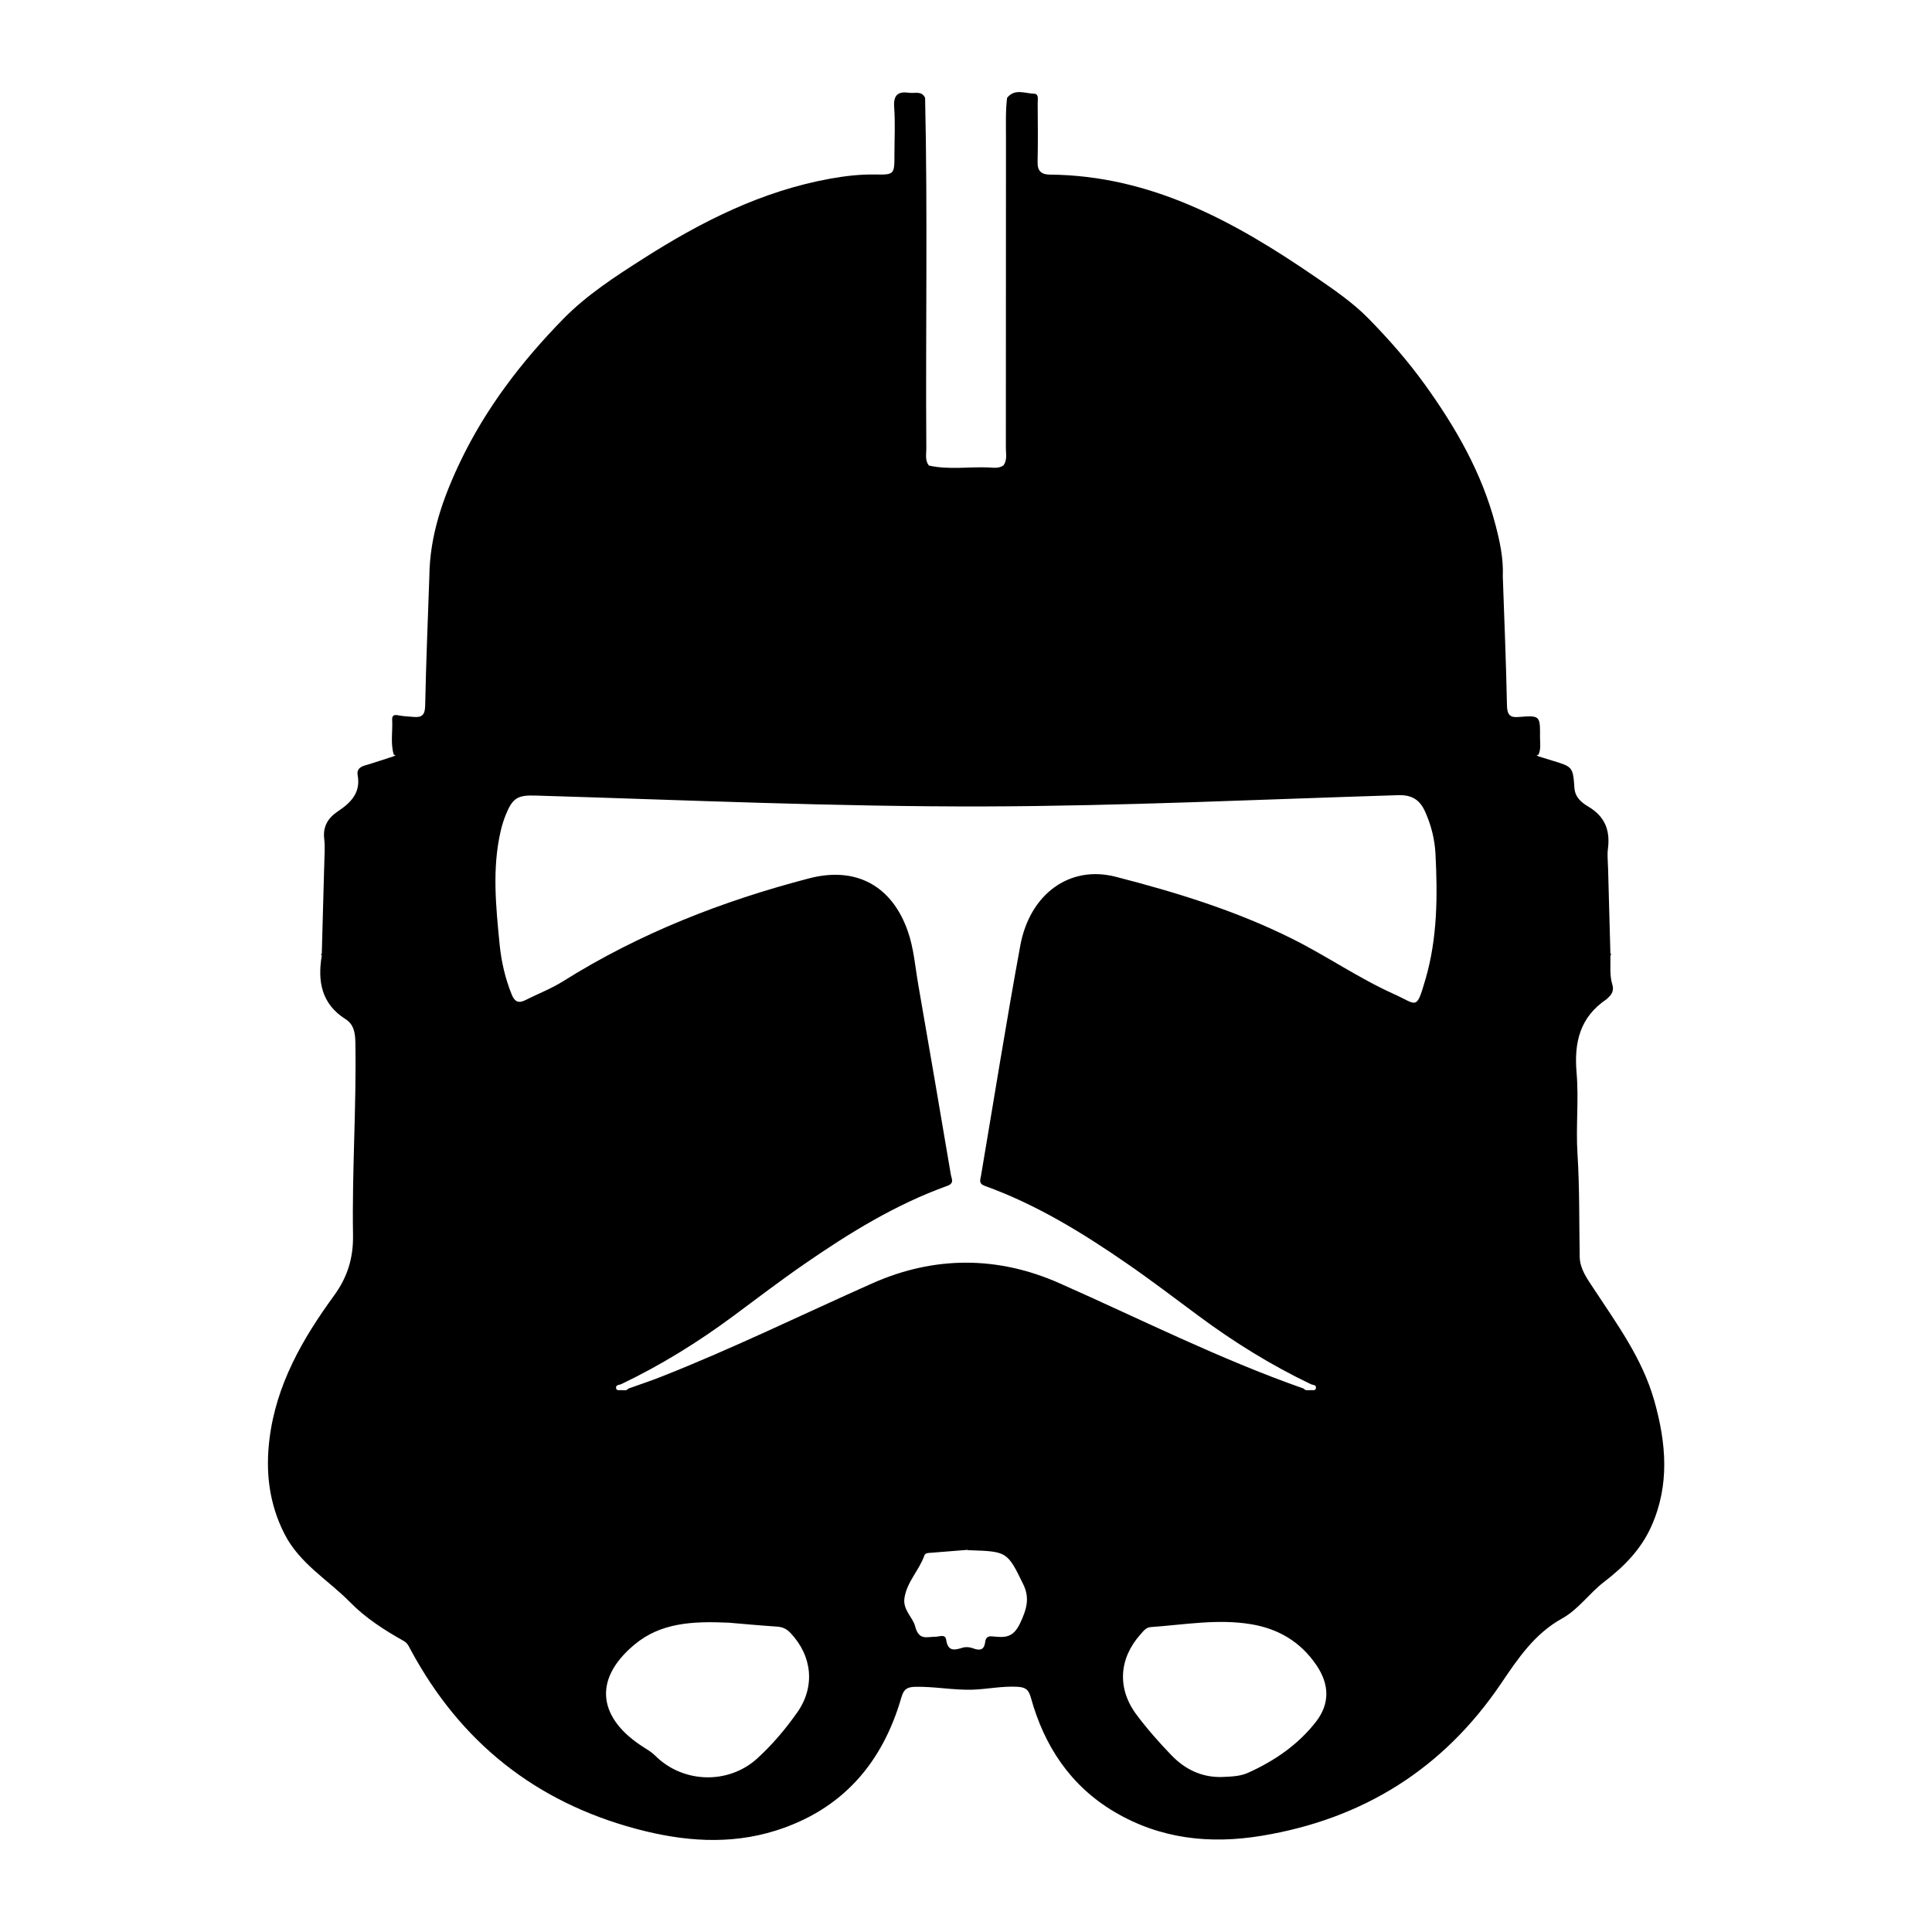 <?xml version="1.0" encoding="UTF-8"?>
<svg width="400pt" height="400pt" version="1.1" viewBox="0 0 1200 1200" xmlns="http://www.w3.org/2000/svg">
 <path d="m1027.5 869.99c-7.414-26.27-23.293-47.723-37.895-69.996-3.898-5.914-8.281-11.867-8.426-19.332-0.383-21.371-0.023-42.742-1.379-64.129-1.078-16.609 0.875-33.434-0.539-49.992-1.68-19.02 2.004-34.766 18.59-45.898 0.434-0.277 0.719-0.758 1.129-1.117 2.508-2.09 3.422-4.906 2.508-7.848-1.883-5.988-1.066-12.059-1.234-18.109 0.254-0.422 0.469-0.84 0.695-1.273-0.227 0.121-0.457 0.215-0.695 0.324-0.492-18.059-0.996-36.156-1.477-54.227-0.023 0-0.023 0-0.035-0.023-0.047-3.672-0.527-7.391-0.047-10.992 1.512-11.484-1.703-20.195-12.203-26.41-3.875-2.305-8.172-5.578-8.578-11.496-0.926-13.246-1.117-13.246-14.172-17.172-2.746-0.828-5.473-1.691-8.219-2.531-0.395-0.348-0.816-0.551-1.234-0.742 0.395-0.07 0.805-0.133 1.234-0.215 1.715-3.457 0.996-7.176 1.008-10.777 0.109-13.715 0.035-13.715-13.43-12.695-5.125 0.469-6.961-1.367-7.094-6.973-0.539-26.797-1.668-53.566-2.594-80.34 0.48-11.184-1.883-21.984-4.715-32.676-8.41-31.848-24.516-59.809-43.559-86.316-10.656-14.797-22.68-28.523-35.387-41.426-9.719-9.875-21.422-17.832-32.953-25.738-49.934-34.234-101.98-62.914-164.84-63.422-5.109-0.074-7.629-2.211-7.5-7.777 0.277-12.156 0.145-24.324 0.059-36.492-0.035-2.207 0.887-5.891-2.148-5.965-5.676-0.133-12.098-3.457-16.859 2.578-0.996 8.074-0.684 16.211-0.684 24.324-0.023 64.402 0 128.79-0.07 193.18 0 3.59 0.949 7.43-1.488 10.754-2.797 2.004-6.035 1.441-9.07 1.297-12.406-0.562-24.91 1.586-37.262-1.199-2.531-3.254-1.559-7.078-1.586-10.691-0.504-72.551 0.863-145.11-0.758-217.67-2.113-4.57-6.312-2.664-9.758-3.156-6.938-0.996-10.008 1.188-9.457 8.93 0.719 9.73 0.18 19.559 0.168 29.328 0 12.469 0 12.695-12.156 12.492-9.277-0.156-18.434 0.926-27.469 2.543-42.574 7.621-80.328 26.711-116.35 49.691-17.566 11.195-35.258 22.68-49.777 37.523-25.68 26.258-48.023 55.297-63.996 88.777-10.738 22.512-18.875 45.73-19.129 71.062-0.926 26.785-2.051 53.555-2.594 80.328-0.121 5.617-1.934 7.465-7.066 6.984-3.121-0.289-6.277-0.348-9.324-0.949-2.555-0.516-4.273-0.324-4.106 2.676 0.395 7.246-1.152 14.594 0.996 21.742 0.383 0.098 0.77 0.156 1.164 0.238-0.383 0.191-0.77 0.422-1.164 0.719-5.977 1.922-11.914 3.949-17.914 5.711-3.215 0.949-5.148 2.606-4.512 6.109 1.957 10.789-4.164 16.98-12.238 22.355-6 4.008-9.492 9.266-8.543 17.148 0.672 5.688 0.035 11.52 0 17.293-0.012 0.012-0.012 0.012-0.023 0.023-0.504 18.07-0.984 36.145-1.488 54.215-0.215-0.109-0.406-0.203-0.602-0.289 0.203 0.406 0.359 0.828 0.602 1.246-2.699 15.973-0.227 29.977 14.734 39.457 5.172 3.289 6.023 8.426 6.133 14.438 0.695 39.91-2.125 79.789-1.465 119.7 0.254 14.281-3.504 26.219-11.746 37.523-19.598 26.879-36 55.344-40.152 89.219-2.519 20.531-0.238 40.234 9.445 59.102 9.422 18.359 27.086 28.367 40.777 42.336 9.613 9.793 21.277 17.258 33.289 23.988 2.293 1.273 3.133 3.492 4.262 5.543 30.805 57.215 77.484 94.453 140.34 111.18 28.691 7.644 57.648 10.043 86.398 0.984 41.195-12.984 66.191-41.844 77.965-82.656 1.523-5.281 3.684-6.527 8.641-6.637 11.902-0.266 23.617 2.148 35.543 1.777 9.227-0.301 18.289-2.293 27.602-1.812 4.934 0.254 7.176 1.332 8.641 6.684 8.305 30.156 24.742 54.973 51.961 71.039 28.344 16.738 59.016 20.207 91.523 14.82 63.109-10.441 112.88-41.797 148.49-94.43 10.754-15.875 20.855-31.008 38.051-40.559 10.141-5.629 16.906-15.719 26.027-22.68 12.395-9.492 22.957-20.207 29.352-34.523 11.512-25.719 9.266-51.699 1.84-78.027zm-532.31 193.62c-7.285 10.344-15.527 20.113-24.91 28.645-17.977 16.297-46.105 15.359-63.254-1.715-2.305-2.316-4.945-3.828-7.598-5.519-26.473-16.895-32.508-40.848-5.363-63.516 16.152-13.488 35.652-14.676 58.633-13.621 7.957 0.684 18.996 1.691 30.086 2.449 3.434 0.227 5.93 1.512 8.23 3.961 13.477 14.238 15.457 33.258 4.176 49.316zm138.34-55.227c-4.57 9.562-10.176 8.629-17.363 7.992-2.734-0.254-3.949 1.008-4.246 3.406-0.625 5.41-3.562 5.543-7.848 3.91-1.871-0.695-4.332-0.852-6.227-0.266-5.125 1.621-9.098 2.363-10.152-4.894-0.551-3.863-4.332-1.883-6.672-1.906-5.281-0.086-10.273 2.578-12.613-6.504-1.441-5.617-7.754-10.164-6.637-17.555 1.523-10.043 9.098-17.172 12.348-26.352 0.648-1.789 2.519-1.633 4.078-1.754 7.633-0.625 15.277-1.211 22.922-1.836 0.012 0.109 0.012 0.203 0.012 0.266 0.527 0 1.055-0.012 1.598 0 22.715 0.77 23.016 0.898 32.879 21.254 4.113 8.484 2.098 15.43-2.078 24.238zm183.86 61.008c-11.113 14.305-25.883 24.406-42.359 31.789-5.062 2.258-10.836 2.281-16.391 2.555-12.422 0.238-22.727-4.871-31.066-13.547-7.68-7.969-15.059-16.32-21.684-25.188-12.168-16.32-10.895-34.945 2.578-49.969 1.754-1.98 3.371-4.234 6.301-4.43 20.785-1.43 41.543-5.258 62.41-1.754 16.836 2.82 30.551 10.848 40.414 25.32 8.258 12.09 8.414 24.102-0.203 35.223zm68.027-461.29c-5.785 19.922-5.102 15.84-19.547 9.359-21.961-9.852-41.809-23.688-63.348-34.414-34.895-17.41-72.023-28.836-109.64-38.496-28.379-7.285-53.23 10.586-59.16 42.781-8.746 47.566-16.344 95.34-24.406 143-0.422 2.484-1.609 4.801 2.352 6.238 32.051 11.531 60.793 29.23 88.633 48.457 15.012 10.367 29.531 21.457 44.184 32.305 21.898 16.262 44.988 30.562 69.602 42.348 1.199 0.719 3.602 0.18 3.266 2.496-0.238 1.727-2.039 1.246-3.254 1.246-1.512 0-3.203 0.527-4.402-0.973-52.078-18.254-101.3-43.141-151.68-65.438-38.34-16.98-77.664-16.992-116 0-43.859 19.488-86.965 40.621-131.64 58.223-6.602 2.594-13.355 4.824-20.039 7.223-1.355 1.668-3.238 0.887-4.894 0.973-1.164 0.07-2.82 0.254-2.809-1.512 0.012-2.016 2.125-1.609 3.324-2.258 24.625-11.762 47.699-26.074 69.602-42.324 14.652-10.859 29.16-21.949 44.172-32.305 27.84-19.234 56.578-36.949 88.645-48.48 4.609-1.645 2.617-4.488 2.207-6.996-6.672-39.336-13.367-78.695-20.23-117.97-1.957-11.16-2.734-22.523-6.551-33.359-9.949-28.262-32.293-40.223-61.285-32.664-53.988 14.09-105.41 34.164-152.83 63.949-7.344 4.609-15.602 7.754-23.363 11.676-4.176 2.113-6.625 1.094-8.426-3.324-4.129-10.129-6.539-20.676-7.598-31.488-2.281-23.426-4.727-46.906 0.695-70.262 0.828-3.59 1.945-7.152 3.359-10.559 4.106-9.926 7.297-11.746 18.098-11.426 93.035 2.773 185.99 6.996 279.1 6.758 85.715-0.238 171.25-4.367 256.88-6.996 8.617-0.266 13.488 2.977 16.715 10.199 3.742 8.305 5.977 17.125 6.445 26.074 1.359 26.191 1.23 52.52-6.164 77.938z"/>
</svg>
